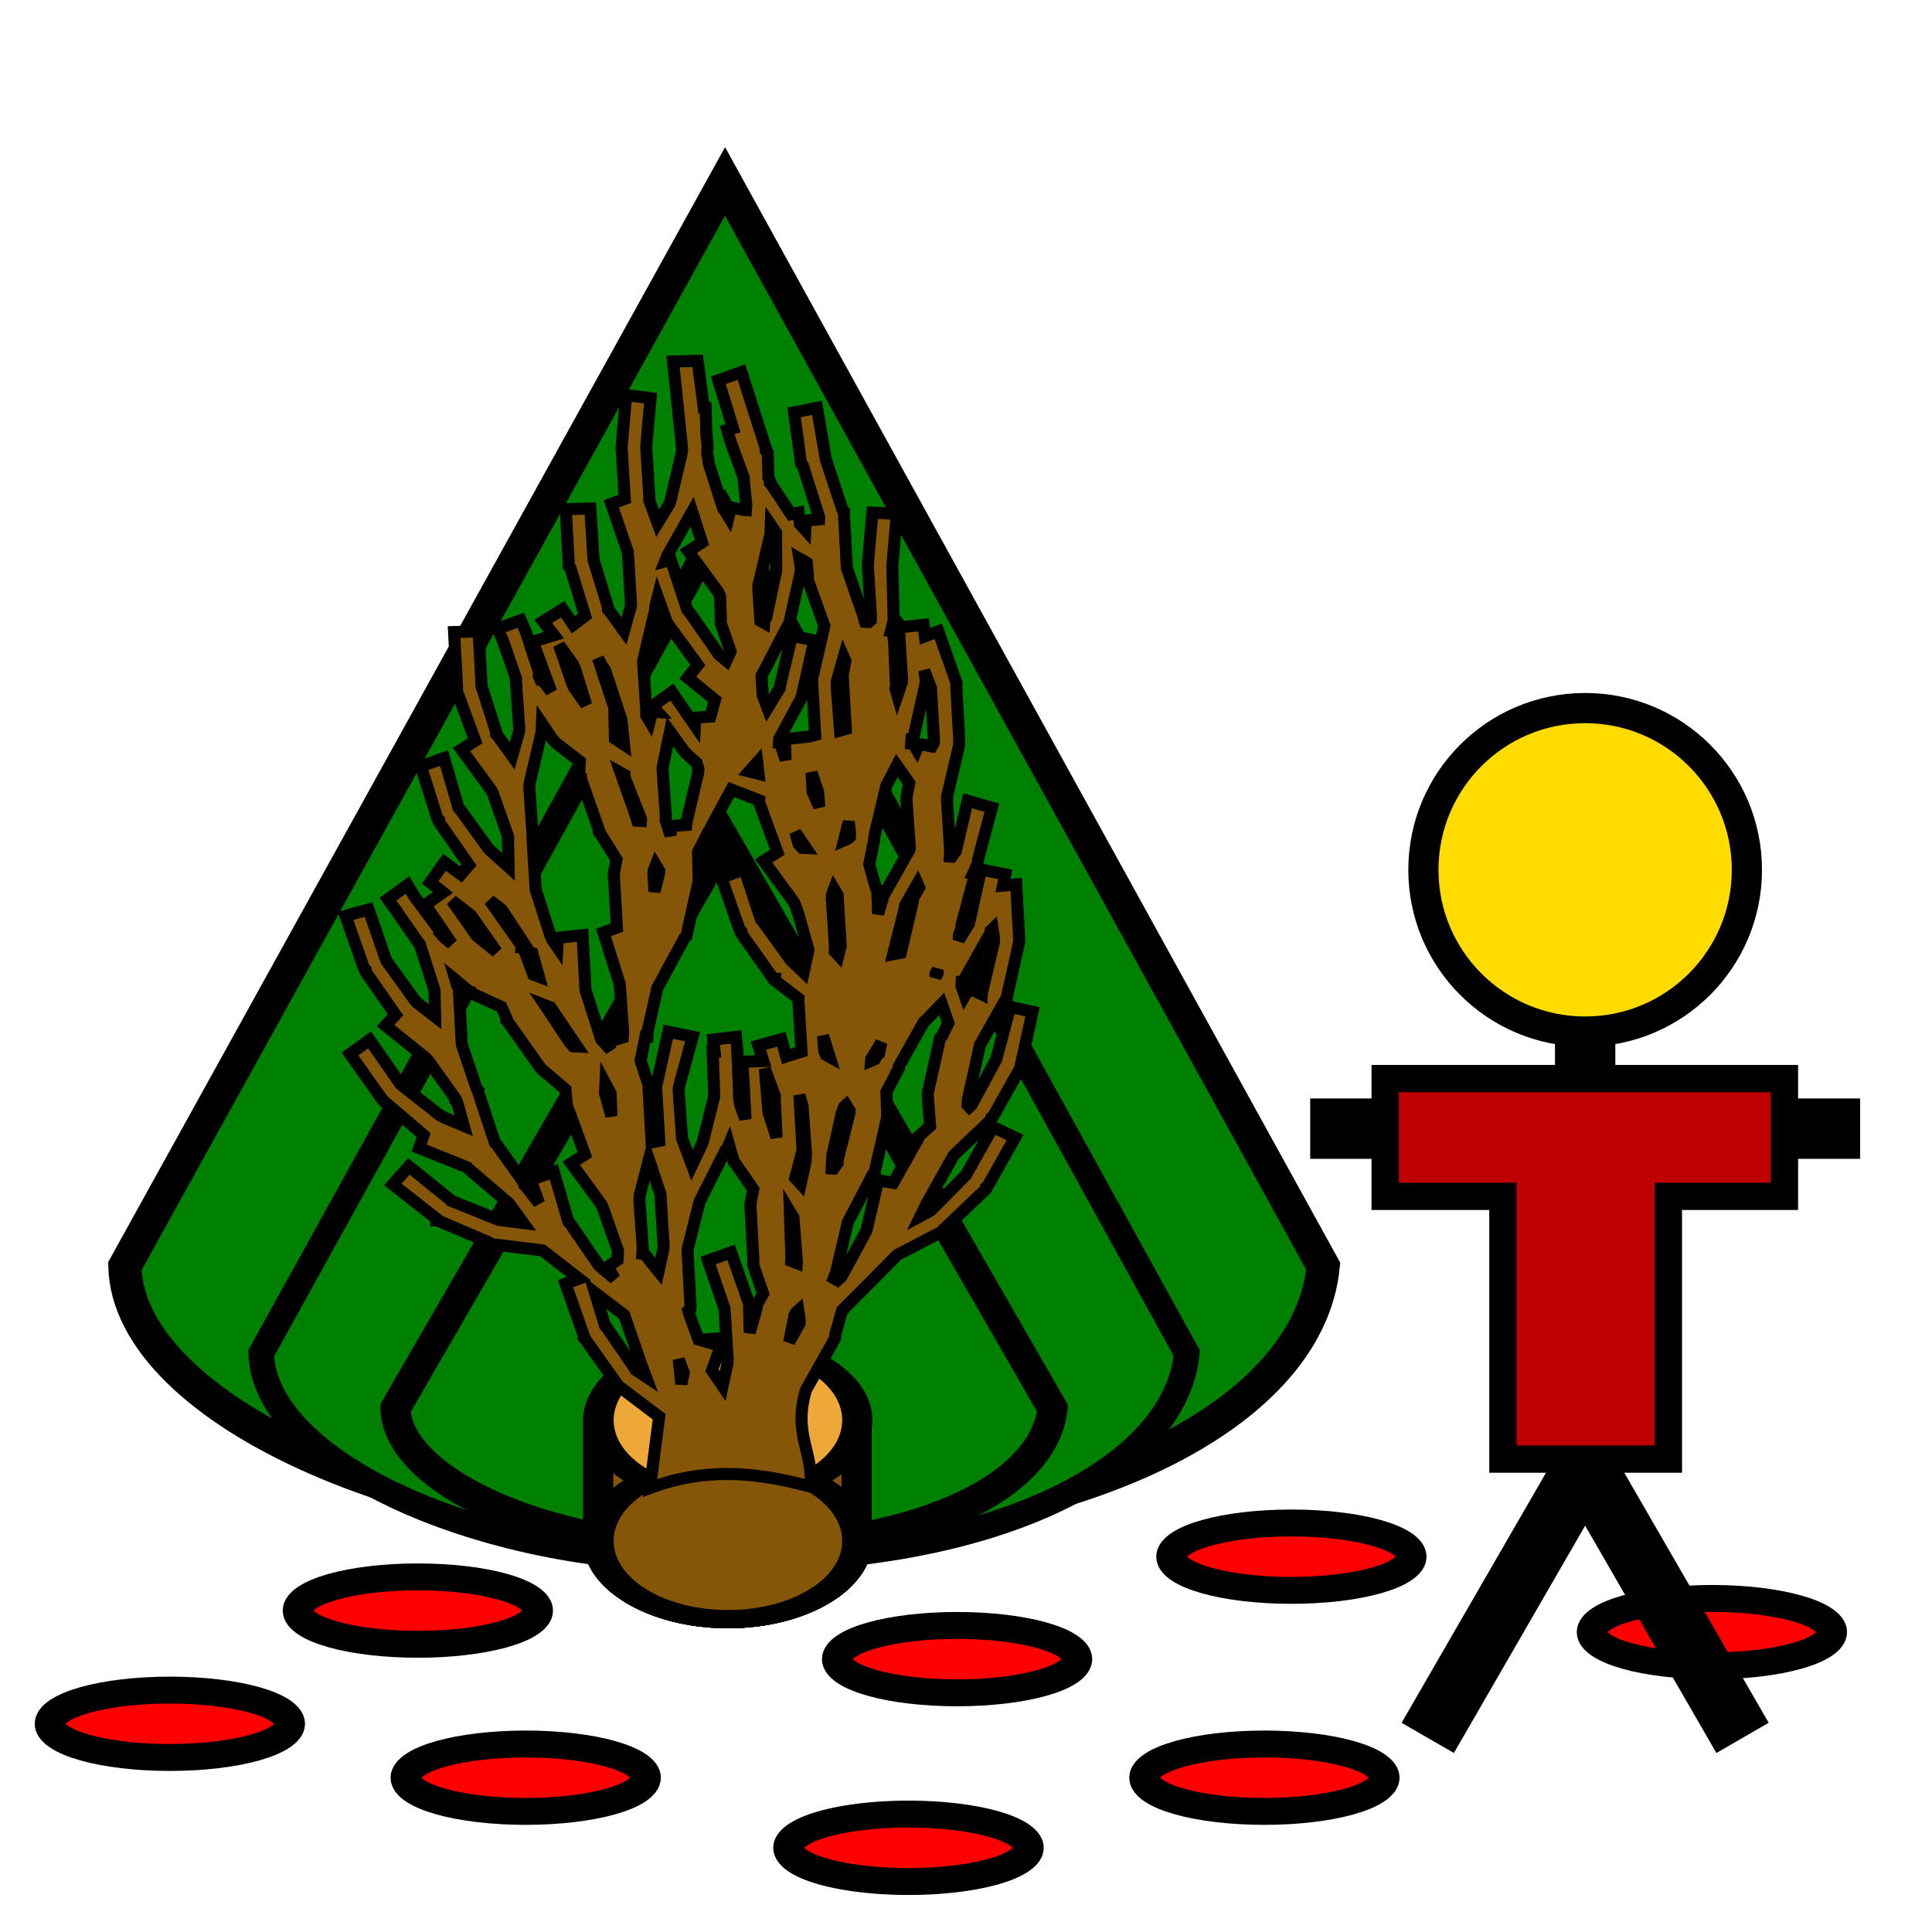 <?xml version="1.0" encoding="UTF-8" standalone="no"?>
<!-- Created with Inkscape (http://www.inkscape.org/) -->

<svg
   xmlns:dc="http://purl.org/dc/elements/1.1/"
   xmlns:cc="http://creativecommons.org/ns#"
   xmlns:rdf="http://www.w3.org/1999/02/22-rdf-syntax-ns#"
   xmlns:svg="http://www.w3.org/2000/svg"
   xmlns="http://www.w3.org/2000/svg"
   xmlns:sodipodi="http://sodipodi.sourceforge.net/DTD/sodipodi-0.dtd"
   xmlns:inkscape="http://www.inkscape.org/namespaces/inkscape"
   width="32px"
   height="32px"
   id="svg3037"
   version="1.1"
   inkscape:version="0.48.0 r9654"
   sodipodi:docname="cases.svg">
  <sodipodi:namedview
     id="base"
     pagecolor="#ffffff"
     bordercolor="#666666"
     borderopacity="1.0"
     inkscape:pageopacity="0.0"
     inkscape:pageshadow="2"
     inkscape:zoom="11.197802"
     inkscape:cx="17.542431"
     inkscape:cy="11.474099"
     inkscape:current-layer="layer1"
     showgrid="true"
     inkscape:grid-bbox="true"
     inkscape:document-units="px"
     inkscape:window-width="1366"
     inkscape:window-height="690"
     inkscape:window-x="0"
     inkscape:window-y="24"
     inkscape:window-maximized="1" />
  <defs
     id="defs3039" />
  <g
     inkscape:groupmode="layer"
     inkscape:label="Layer 1"
     id="layer1">
    <g
       id="0grown-tree"
       inkscape:label="#grown-tree">
      <g
         transform="matrix(1,0,0,0.605,4.644,10.646)"
         inkscape:label="#trunk"
         id="g4090"
         style="fill:#865608;fill-opacity:1">
        <path
           sodipodi:type="arc"
           style="fill:#865608;fill-opacity:1;stroke:#000000;stroke-width:0.5;stroke-miterlimit:4;stroke-opacity:1;stroke-dasharray:none"
           id="path4092"
           sodipodi:cx="15.98528"
           sodipodi:cy="16.371933"
           sodipodi:rx="2.1432776"
           sodipodi:ry="2.1432776"
           d="m 18.129,16.372 c 0,1.184 -0.96,2.143 -2.143,2.143 -1.184,0 -2.143,-0.96 -2.143,-2.143 0,-1.184 0.96,-2.143 2.143,-2.143 1.184,0 2.143,0.96 2.143,2.143 z"
           transform="translate(-8.573,8.216)" />
      </g>
      <path
         style="fill:#008000;fill-opacity:1;stroke:#000000;stroke-width:0.549;stroke-miterlimit:4;stroke-opacity:1;stroke-dasharray:none"
         d="M 12.009,3.005 2.068,20.972 c 0.054,2.414 5.025,4.61 10.077,4.409 5.473,0.081 9.52,-1.845 9.772,-4.409 z"
         id="path3837"
         inkscape:connector-curvature="0"
         sodipodi:nodetypes="ccccc" />
    </g>
    <g
       inkscape:label="#grown-tree"
       id="0teen-tree">
      <g
         style="fill:#865608;fill-opacity:1"
         id="g3023"
         inkscape:label="#trunk"
         transform="matrix(1,0,0,0.605,4.644,10.646)">
        <path
           transform="translate(-8.573,8.216)"
           d="m 18.129,16.372 c 0,1.184 -0.96,2.143 -2.143,2.143 -1.184,0 -2.143,-0.96 -2.143,-2.143 0,-1.184 0.96,-2.143 2.143,-2.143 1.184,0 2.143,0.96 2.143,2.143 z"
           sodipodi:ry="2.1432776"
           sodipodi:rx="2.1432776"
           sodipodi:cy="16.371933"
           sodipodi:cx="15.98528"
           id="path3025"
           style="fill:#865608;fill-opacity:1;stroke:#000000;stroke-width:0.5;stroke-miterlimit:4;stroke-opacity:1;stroke-dasharray:none"
           sodipodi:type="arc" />
      </g>
      <path
         sodipodi:nodetypes="ccccc"
         inkscape:connector-curvature="0"
         id="path3027"
         d="M 12.005,8.536 4.327,22.413 c 0.041,1.865 3.881,3.56 7.783,3.405 4.227,0.063 7.353,-1.425 7.547,-3.405 z"
         style="fill:#008000;fill-opacity:1;stroke:#000000;stroke-width:0.424;stroke-miterlimit:4;stroke-opacity:1;stroke-dasharray:none" />
    </g>
    <g
       id="0small-tree"
       inkscape:label="#small-tree">
      <g
         id="789"
         inkscape:label="#trunk"
         transform="matrix(1,0,0,0.605,4.644,10.646)"
         style="fill:#865608;fill-opacity:1">
        <path
           transform="translate(-8.573,8.216)"
           d="m 18.129,16.372 c 0,1.184 -0.96,2.143 -2.143,2.143 -1.184,0 -2.143,-0.96 -2.143,-2.143 0,-1.184 0.96,-2.143 2.143,-2.143 1.184,0 2.143,0.96 2.143,2.143 z"
           sodipodi:ry="2.1432776"
           sodipodi:rx="2.1432776"
           sodipodi:cy="16.371933"
           sodipodi:cx="15.98528"
           id="path3045"
           style="fill:#865608;fill-opacity:1;stroke:#000000;stroke-width:0.5;stroke-miterlimit:4;stroke-opacity:1;stroke-dasharray:none"
           sodipodi:type="arc" />
      </g>
      <path
         sodipodi:nodetypes="ccccc"
         inkscape:connector-curvature="0"
         id="path3842"
         d="m 12.001,13.897 -5.451,9.428 c 0.029,1.267 2.755,2.419 5.525,2.314 3.001,0.043 5.22,-0.968 5.358,-2.314 z"
         style="fill:#008000;fill-opacity:1;stroke:#000000;stroke-width:0.5;stroke-miterlimit:4;stroke-opacity:1;stroke-dasharray:none" />
    </g>
    <g
       id="0termites8"
       inkscape:label="#termites">
      <path
         transform="matrix(2.022,0,0,1.783,6.922,-19.365)"
         d="m 5.001,28.026 a 0.982,0.313 0 1 1 -1.965,0 0.982,0.313 0 1 1 1.965,0 z"
         sodipodi:ry="0.31256133"
         sodipodi:rx="0.98233563"
         sodipodi:cy="28.026007"
         sodipodi:cx="4.0186458"
         id="path3850"
         style="fill:#ff0000;fill-opacity:1;stroke:#000000;stroke-width:0.25;stroke-miterlimit:4;stroke-opacity:1;stroke-dasharray:none"
         sodipodi:type="arc" />
      <g
         id="0termites7"
         inkscape:label="#g3062">
        <path
           sodipodi:type="arc"
           style="fill:#ff0000;fill-opacity:1;stroke:#000000;stroke-width:0.25;stroke-miterlimit:4;stroke-opacity:1;stroke-dasharray:none"
           id="path3846"
           sodipodi:cx="4.0186458"
           sodipodi:cy="28.026007"
           sodipodi:rx="0.98233563"
           sodipodi:ry="0.31256133"
           d="m 5.001,28.026 c 0,0.173 -0.44,0.313 -0.982,0.313 -0.543,0 -0.982,-0.14 -0.982,-0.313 0,-0.173 0.44,-0.313 0.982,-0.313 0.543,0 0.982,0.14 0.982,0.313 z"
           transform="matrix(2.022,0,0,1.783,12.816,-20.526)" />
        <g
           inkscape:label="#g3049"
           id="0termites6">
          <path
             sodipodi:type="arc"
             style="fill:#ff0000;fill-opacity:1;stroke:#000000;stroke-width:0.25;stroke-miterlimit:4;stroke-opacity:1;stroke-dasharray:none"
             id="path3871"
             sodipodi:cx="4.0186458"
             sodipodi:cy="28.026007"
             sodipodi:rx="0.98233563"
             sodipodi:ry="0.31256133"
             d="m 5.001,28.026 c 0,0.173 -0.44,0.313 -0.982,0.313 -0.543,0 -0.982,-0.14 -0.982,-0.313 0,-0.173 0.44,-0.313 0.982,-0.313 0.543,0 0.982,0.14 0.982,0.313 z"
             transform="matrix(2.022,0,0,1.783,-5.313,-21.419)" />
          <g
             id="0termites5"
             inkscape:label="#g3038">
            <g
               inkscape:label="#g3029"
               id="0termites4">
              <path
                 sodipodi:type="arc"
                 style="fill:#ff0000;fill-opacity:1;stroke:#000000;stroke-width:0.25;stroke-miterlimit:4;stroke-opacity:1;stroke-dasharray:none"
                 id="path3844"
                 sodipodi:cx="4.0186458"
                 sodipodi:cy="28.026007"
                 sodipodi:rx="0.98233563"
                 sodipodi:ry="0.31256133"
                 d="m 5.001,28.026 c 0,0.173 -0.44,0.313 -0.982,0.313 -0.543,0 -0.982,-0.14 -0.982,-0.313 0,-0.173 0.44,-0.313 0.982,-0.313 0.543,0 0.982,0.14 0.982,0.313 z"
                 transform="matrix(2.022,0,0,1.783,-1.205,-23.294)" />
              <g
                 id="0termites3"
                 inkscape:label="#g3022">
                <path
                   transform="matrix(2.022,0,0,1.783,20.228,-22.937)"
                   d="m 5.001,28.026 c 0,0.173 -0.44,0.313 -0.982,0.313 -0.543,0 -0.982,-0.14 -0.982,-0.313 0,-0.173 0.44,-0.313 0.982,-0.313 0.543,0 0.982,0.14 0.982,0.313 z"
                   sodipodi:ry="0.31256133"
                   sodipodi:rx="0.98233563"
                   sodipodi:cy="28.026007"
                   sodipodi:cx="4.0186458"
                   id="path3848"
                   style="fill:#ff0000;fill-opacity:1;stroke:#000000;stroke-width:0.25;stroke-miterlimit:4;stroke-opacity:1;stroke-dasharray:none"
                   sodipodi:type="arc" />
                <g
                   inkscape:label="#g3017"
                   id="0termites2">
                  <path
                     sodipodi:type="arc"
                     style="fill:#ff0000;fill-opacity:1;stroke:#000000;stroke-width:0.25;stroke-miterlimit:4;stroke-opacity:1;stroke-dasharray:none"
                     id="path3852"
                     sodipodi:cx="4.0186458"
                     sodipodi:cy="28.026007"
                     sodipodi:rx="0.98233563"
                     sodipodi:ry="0.31256133"
                     d="m 5.001,28.026 c 0,0.173 -0.44,0.313 -0.982,0.313 -0.543,0 -0.982,-0.14 -0.982,-0.313 0,-0.173 0.44,-0.313 0.982,-0.313 0.543,0 0.982,0.14 0.982,0.313 z"
                     transform="matrix(2.022,0,0,1.783,0.581,-20.526)" />
                  <g
                     id="0termites1"
                     inkscape:label="#g3014">
                    <path
                       sodipodi:type="arc"
                       style="fill:#ff0000;fill-opacity:1;stroke:#000000;stroke-width:0.25;stroke-miterlimit:4;stroke-opacity:1;stroke-dasharray:none"
                       id="path3854"
                       sodipodi:cx="4.0186458"
                       sodipodi:cy="28.026007"
                       sodipodi:rx="0.98233563"
                       sodipodi:ry="0.31256133"
                       d="m 5.001,28.026 c 0,0.173 -0.44,0.313 -0.982,0.313 -0.543,0 -0.982,-0.14 -0.982,-0.313 0,-0.173 0.44,-0.313 0.982,-0.313 0.543,0 0.982,0.14 0.982,0.313 z"
                       transform="matrix(2.022,0,0,1.783,13.263,-24.187)" />
                  </g>
                </g>
              </g>
            </g>
            <path
               transform="matrix(2.022,0,0,1.783,7.726,-22.49)"
               d="m 5.001,28.026 c 0,0.173 -0.44,0.313 -0.982,0.313 -0.543,0 -0.982,-0.14 -0.982,-0.313 0,-0.173 0.44,-0.313 0.982,-0.313 0.543,0 0.982,0.14 0.982,0.313 z"
               sodipodi:ry="0.31256133"
               sodipodi:rx="0.98233563"
               sodipodi:cy="28.026007"
               sodipodi:cx="4.0186458"
               id="path3873"
               style="fill:#ff0000;fill-opacity:1;stroke:#000000;stroke-width:0.25;stroke-miterlimit:4;stroke-opacity:1;stroke-dasharray:none"
               sodipodi:type="arc" />
          </g>
        </g>
      </g>
    </g>
    <g
       transform="translate(-14.378,-1.25)"
       id="0lumberjack"
       inkscape:label="#lumberjack">
      <g
         id="g3887"
         transform="translate(0.072,0)">
        <path
           inkscape:connector-curvature="0"
           id="path3875"
           d="m 37.954,30.035 2.803,-4.854"
           style="fill:none;stroke:#000000;stroke-width:1px;stroke-linecap:butt;stroke-linejoin:miter;stroke-opacity:1" />
        <path
           style="fill:none;stroke:#000000;stroke-width:1px;stroke-linecap:butt;stroke-linejoin:miter;stroke-opacity:1"
           d="M 43.168,30.035 40.365,25.181"
           id="path3877"
           inkscape:connector-curvature="0" />
      </g>
      <path
         style="fill:none;stroke:#000000;stroke-width:1px;stroke-linecap:butt;stroke-linejoin:miter;stroke-opacity:1"
         d="m 40.633,25.749 0,-9.555"
         id="path3879"
         inkscape:connector-curvature="0" />
      <path
         sodipodi:type="arc"
         style="fill:#ffdb00;fill-opacity:1;stroke:#000000;stroke-width:0.5;stroke-miterlimit:4;stroke-opacity:1;stroke-dasharray:none"
         id="path3881"
         sodipodi:cx="40.007851"
         sodipodi:cy="12.889107"
         sodipodi:rx="2.6790972"
         sodipodi:ry="2.6790972"
         d="m 42.687,12.889 c 0,1.48 -1.199,2.679 -2.679,2.679 -1.48,0 -2.679,-1.199 -2.679,-2.679 0,-1.48 1.199,-2.679 2.679,-2.679 1.48,0 2.679,1.199 2.679,2.679 z"
         transform="translate(0.625,2.768)" />
      <path
         style="fill:none;stroke:#000000;stroke-width:1px;stroke-linecap:butt;stroke-linejoin:miter;stroke-opacity:1"
         d="m 36.079,19.944 9.109,0"
         id="path3885"
         inkscape:connector-curvature="0" />
      <path
         style="fill:#bf0000;fill-opacity:1;stroke:#000000;stroke-width:0.452;stroke-miterlimit:4;stroke-opacity:1;stroke-dasharray:none"
         d="m 37.321,19.115 0,1.95 1.95,0 0,4.352 2.741,0 0,-4.352 1.922,0 0,-1.95 -6.613,0 z"
         id="rect3788"
         inkscape:connector-curvature="0" />
    </g>
    <g
       id="0trunk"
       inkscape:label="#trunk"
       transform="matrix(1,0,0,0.605,4.644,10.646)">
      <path
         style="fill:#865608;fill-opacity:1;stroke:#000000;stroke-width:0.5;stroke-miterlimit:4;stroke-opacity:1;stroke-dasharray:none"
         d="m 7.419,19.126 c -1.184,0 -2.156,0.985 -2.156,2.169 l 0,3.305 c 0,1.184 0.973,2.117 2.156,2.117 1.184,0 2.125,-0.934 2.125,-2.117 l 0,-3.305 c 0,-1.184 -0.941,-2.169 -2.125,-2.169 z"
         id="path4084"
         inkscape:connector-curvature="0"
         sodipodi:nodetypes="sccsccs" />
      <path
         sodipodi:type="arc"
         style="fill:#eda837;fill-opacity:1;stroke:#000000;stroke-width:0.5;stroke-miterlimit:4;stroke-opacity:1;stroke-dasharray:none"
         id="path3012"
         sodipodi:cx="15.98528"
         sodipodi:cy="16.371933"
         sodipodi:rx="2.1432776"
         sodipodi:ry="2.1432776"
         d="m 18.129,16.372 c 0,1.184 -0.96,2.143 -2.143,2.143 -1.184,0 -2.143,-0.96 -2.143,-2.143 0,-1.184 0.96,-2.143 2.143,-2.143 1.184,0 2.143,0.96 2.143,2.143 z"
         transform="translate(-8.573,4.911)" />
    </g>
    <g
       id="0dead-tree"
       inkscape:label="#dead-tree">
      <g
         id="g4086"
         inkscape:label="#trunk"
         transform="matrix(1,0,0,0.605,4.644,10.646)"
         style="fill:#865608;fill-opacity:1">
        <path
           transform="translate(-8.573,8.216)"
           d="m 18.129,16.372 c 0,1.184 -0.96,2.143 -2.143,2.143 -1.184,0 -2.143,-0.96 -2.143,-2.143 0,-1.184 0.96,-2.143 2.143,-2.143 1.184,0 2.143,0.96 2.143,2.143 z"
           sodipodi:ry="2.1432776"
           sodipodi:rx="2.1432776"
           sodipodi:cy="16.371933"
           sodipodi:cx="15.98528"
           id="path4088"
           style="fill:#865608;fill-opacity:1;stroke:#000000;stroke-width:0.5;stroke-miterlimit:4;stroke-opacity:1;stroke-dasharray:none"
           sodipodi:type="arc" />
      </g>
      <path
         sodipodi:nodetypes="cccccccccccccccccccccccccccccccccccccccccccccccccccccccccccccccccccccccccccccccccccccccccccccccccccccccccccccccccccccccccccccccccccccccccccccccccccccccccccccccccccccccccccccccccccccccccccccccccccccccccccccccccccccccccccccccccccccccccccccccccccccccccccccccccccccccccccccccccccccccccccccccccccccccccccccccccccccccccccccccccccccccccccccccccccccccccccccccccccccccccccccccccccccccccccccccccccccccccccccccccccccccccccccccccccccccccccccccccccccccccccccccccccccccccccccccccccccccccccccccccccccccccccccccccccccccccccccccccccccccccccccccccccccccccccccccccccccccccccccccccccccccccccccccccccccccccccccccccccccccccccccccccccccccccccccccccccccccccccccccccccccccccccccccccccccccccccccccccccccccccccccccccccccccccccccccccccccccccccccccccccccccccccccccccccccccccccccccccccccccccccccccccccccccccccccccccccccccccccccccccccccccccccccccccccccccccccccccccccccccccccccccccccccccccccccccccccccccccccccccccccccccccccc"
         inkscape:connector-curvature="0"
         id="path4040"
         d="m 11.555,5.977 -0.407,0.011 0.128,1.226 0.021,0.22 -0.002,0.031 -0.002,0.031 -0.197,0.835 -0.204,0.334 -0.138,-0.382 0.002,-0.031 -0.052,-0.847 0.002,-0.031 0.069,-0.779 -0.404,-0.051 -0.073,0.841 -0.002,0.031 0.052,0.847 -0.223,0.083 0.274,0.796 0.052,0.847 -0.003,0.062 -0.037,0.123 -0.076,0.278 -0.234,-0.324 -0.03,-0.033 0.002,-0.031 -0.243,-0.794 -0.052,-0.847 -0.407,0.011 0.049,0.91 -0.002,0.031 0.03,0.033 0.243,0.794 -0.195,0.147 -0.175,-0.259 -0.323,0.203 0.177,0.228 -0.349,0.108 0.304,0.828 -0.147,-0.195 -0.031,-0.002 -0.028,-0.064 0.002,-0.031 0.002,-0.031 -0.218,-0.668 -0.084,-0.192 -0.382,0.138 0.084,0.192 0.219,0.636 -0.002,0.031 0.055,0.785 -0.003,0.062 -0.114,0.401 -0.234,-0.324 -0.03,-0.033 0.002,-0.031 -0.244,-0.763 -0.049,-0.91 -0.407,0.011 0.049,0.91 -0.002,0.031 -0.002,0.031 0.304,0.828 -0.226,0.145 0.498,0.681 0.028,0.064 0.247,0.7 -0.003,0.062 0.01,0.439 -0.33,-0.298 -0.469,-0.649 -0.03,-0.033 -0.241,-0.825 -0.382,0.138 0.271,0.858 0.03,0.033 -0.002,0.031 0.497,0.713 L 7.634,14.483 7.363,14.282 7.127,14.614 7.338,14.781 l -0.292,0.205 0.438,0.647 -0.12,-0.1 -0.059,-0.065 -0.03,-0.033 0.002,-0.031 -0.411,-0.552 -0.116,-0.193 -0.324,0.234 0.117,0.162 0.38,0.55 0.03,0.033 0.244,0.763 0.01,0.439 -0.301,-0.234 -0.03,-0.033 -0.469,-0.649 -0.028,-0.064 -0.274,-0.796 -0.381,0.106 0.302,0.86 0.03,0.033 -0.002,0.031 0.497,0.713 -0.165,0.18 0.662,0.533 0.059,0.065 0.439,0.616 -0.002,0.031 0.03,0.033 0.106,0.381 -0.337,-0.142 -0.061,-0.034 -0.633,-0.5 -0.03,-0.033 -0.497,-0.713 -0.324,0.234 0.527,0.745 0.03,0.033 0.661,0.564 -0.073,0.215 0.798,0.321 0.03,0.033 0.661,0.564 0.234,0.324 -0.404,-0.051 -0.798,-0.321 -0.03,-0.033 -0.662,-0.533 -0.265,0.3 0.723,0.567 -0.002,0.031 0.031,0.002 0.827,0.353 0.03,0.033 0.031,0.002 0.84,0.104 0.603,0.468 -0.223,0.083 0.302,0.86 -0.002,0.031 0.03,0.033 0.527,0.745 0.03,0.033 0.664,0.502 -0.153,1.179 c 0.876,-0.324 1.692,-0.286 2.658,-0.021 0.056,-0.57 -0.294,-0.863 -0.073,-1.603 0.163,-0.288 0.337,-0.599 0.48,-0.853 l 0.002,-0.031 0.002,-0.031 0.114,-0.401 0.296,-0.298 0.033,-0.03 0.56,-0.567 0.033,-0.03 0.771,-0.4 0.002,-0.031 0.033,-0.03 0.656,-0.625 0.002,-0.031 0.033,-0.03 0.446,-0.792 -0.367,-0.174 -0.411,0.731 -0.034,0.061 -0.56,0.567 -0.033,0.03 -0.161,0.086 0.104,-0.214 0.411,-0.731 0.034,-0.061 0.624,-0.595 0.002,-0.031 0.033,-0.03 0.446,-0.792 0.002,-0.031 0.2,-0.898 -0.371,-0.081 -0.23,0.865 -0.379,0.701 -0.034,0.061 -0.033,0.03 -0.03,-0.033 0.005,-0.094 0.2,-0.898 0.411,-0.731 0.033,-0.03 0.002,-0.031 0.2,-0.898 0.002,-0.031 0.002,-0.031 -0.049,-0.91 -0.22,0.021 0.04,-0.186 -0.403,-0.082 -0.2,0.898 -0.17,0.273 0.002,-0.031 0.002,-0.031 0.002,-0.031 0.036,-0.092 0.002,-0.031 0.002,-0.031 0.23,-0.865 -0.031,-0.002 0.07,-0.153 0.002,-0.031 0.002,-0.031 0.23,-0.865 -0.401,-0.114 -0.197,0.835 -0.067,0.091 -0.031,-0.002 0.005,-0.094 -0.052,-0.847 0.003,-0.062 0.197,-0.835 0.002,-0.031 0.002,-0.031 -0.049,-0.91 0.002,-0.031 0.002,-0.031 -0.302,-0.86 -0.223,0.083 -0.022,-0.189 -0.409,0.043 0.052,0.847 -0.003,0.062 -0.073,0.215 -0.027,-0.095 0.033,-0.03 -0.03,-0.033 -0.029,-0.69 -0.021,-0.22 -0.031,-0.002 0.039,-0.155 0.033,-0.03 -0.03,-0.033 -0.021,-0.846 0.002,-0.031 0.002,-0.031 0.071,-0.81 -0.406,-0.02 -0.073,0.841 -0.002,0.031 0.052,0.847 -0.003,0.062 -0.033,0.03 -0.062,-0.003 -0.027,-0.095 -0.274,-0.796 -0.049,-0.91 0.002,-0.031 -0.03,-0.033 -0.272,-0.827 -0.146,-0.852 -0.379,0.075 0.115,0.85 0.03,0.033 0.271,0.858 -0.002,0.031 -0.22,0.021 -0.008,0.156 -0.089,-0.098 -0.022,-0.189 -0.126,0.025 -0.32,-0.485 -0.03,-0.033 0.002,-0.031 -0.028,-0.064 0.002,-0.031 -0.013,-0.376 -0.03,-0.033 0.002,-0.031 -0.407,-1.271 -0.382,0.138 0.243,0.794 -0.095,0.027 0.053,0.19 0.221,0.605 -0.002,0.031 0.043,0.409 -0.002,0.031 -0.002,0.031 -0.002,0.031 -0.031,-0.002 -0.217,-0.042 -0.039,0.155 -0.058,-0.097 -0.03,-0.033 -0.244,-0.763 0.002,-0.031 -0.025,-0.126 0.002,-0.031 0.005,-0.094 -0.021,-0.22 -0.011,-0.407 -0.031,-0.002 z m -0.091,2.499 0.163,0.509 -0.226,0.145 0.498,0.681 0.028,0.064 0.013,0.376 -0.002,0.031 -0.002,0.031 0.164,0.477 -0.07,0.153 -0.12,-0.1 -0.497,-0.713 -0.03,-0.033 -0.272,-0.827 -0.095,0.027 0.036,-0.092 z m 1.303,0.22 0.088,0.129 6.21e-4,0.626 -0.163,0.774 -0.034,0.061 -0.002,0.031 -0.061,-0.034 -0.036,-0.534 0.002,-0.031 0.002,-0.031 0.197,-0.835 0.002,-0.031 z m 0.473,0.555 0.122,0.069 0.021,0.22 -0.002,0.031 -0.002,0.031 0.275,0.764 -0.199,0.866 -0.002,0.031 -0.002,0.031 0.051,0.879 -0.095,0.027 -0.409,0.043 0.014,0.345 -0.081,-0.254 0.002,-0.031 -0.031,-0.002 0.002,-0.031 0.002,-0.031 0.379,-0.701 0.002,-0.031 0.2,-0.898 -0.371,-0.081 -0.197,0.835 -0.002,0.031 -0.204,0.334 -0.083,-0.223 0.002,-0.031 -0.019,-0.251 0.002,-0.031 0.414,-0.793 0.031,0.002 0.002,-0.031 0.2,-0.898 0.002,-0.031 0.002,-0.031 z m -2.346,0.636 0.138,0.382 -0.002,0.031 0.03,0.033 0.498,0.681 -0.167,0.211 0.451,0.366 -0.076,0.278 -0.251,0.019 -0.006,0.125 -0.38,-0.55 -0.324,0.234 0.089,0.098 -0.094,-0.005 -0.039,0.155 -0.058,-0.097 0.003,-0.062 -0.054,-0.816 0.002,-0.031 0.197,-0.835 0.002,-0.031 0.002,-0.031 z m 3.08,0.996 0.028,0.064 -0.042,0.217 -0.002,0.031 0.051,0.879 -0.095,0.027 -0.057,-0.754 0.002,-0.031 0.002,-0.031 z m -4.715,-0.2 0.234,0.324 0.028,0.064 0.189,0.604 -0.205,-0.292 -0.028,-0.064 z m 6.049,0.422 0.111,0.287 0.051,0.879 -0.002,0.031 -0.034,0.061 -0.217,-0.042 -0.036,0.092 -0.058,-0.097 -0.031,-0.002 0.002,-0.031 0.002,-0.031 0.031,0.002 0.002,-0.031 0.2,-0.898 0.002,-0.031 0.002,-0.031 z m -5.403,-0.202 0.086,0.161 0.03,0.033 0.272,0.827 0.043,0.409 -0.151,-0.101 -0.01,-0.439 0.002,-0.031 0.002,-0.031 z m -0.929,1.081 0.175,0.259 0.03,0.033 0.03,0.033 0.392,0.301 -0.011,0.218 0.03,0.033 -0.002,0.031 0.302,0.86 -0.002,0.031 0.03,0.033 0.261,0.42 -0.042,0.217 -0.002,0.031 0.051,0.879 -0.223,0.083 0.271,0.858 0.055,0.785 -0.002,0.031 -0.002,0.031 -0.002,0.031 -0.254,0.081 0.056,0.128 -0.148,-0.164 0.002,-0.031 0.002,-0.031 -0.031,-0.002 -0.244,-0.763 -0.049,-0.91 -0.409,0.043 -0.008,0.156 -0.088,-0.129 -0.028,-0.064 -0.244,-0.763 -0.052,-0.847 0.002,-0.031 -0.054,-0.816 0.003,-0.062 0.197,-0.835 0.002,-0.031 z m 2.121,0.135 0.234,0.324 0.03,0.033 0.18,0.165 0.027,0.095 -0.002,0.031 -0.002,0.031 -0.197,0.835 -0.002,0.031 -0.251,0.019 -0.008,0.156 -0.081,-0.254 0.002,-0.031 0.002,-0.031 -0.055,-0.785 0.002,-0.031 z m 3.758,0.56 0.205,0.292 -0.042,0.217 -0.002,0.031 -0.002,0.031 0.055,0.785 -0.002,0.031 -0.446,0.792 -0.002,0.031 -0.075,0.247 -0.013,-0.376 0.002,-0.031 -0.03,-0.033 -0.106,-0.381 0.082,-0.403 0.002,-0.031 0.002,-0.031 0.197,-0.835 z m -2.313,-0.051 0.022,0.189 -0.155,-0.039 z m 0.899,0.169 0.11,0.318 0.019,0.251 -0.113,-0.256 0.002,-0.031 z m -3.16,0.002 0.061,0.034 -0.002,0.031 0.278,0.702 -0.002,0.031 -0.031,-0.002 -0.031,-0.002 -0.027,-0.095 z m 1.832,0.278 0.461,0.179 -0.002,0.031 0.304,0.828 -0.226,0.145 0.498,0.681 0.028,0.064 0.055,0.159 0.16,0.571 -0.081,0.371 -0.209,-0.198 -0.469,-0.649 -0.03,-0.033 -0.272,-0.827 -0.382,0.138 0.302,0.86 0.03,0.033 -0.002,0.031 0.527,0.745 0.031,0.002 -0.002,0.031 0.392,0.301 -0.002,0.031 0.052,0.847 -0.254,0.081 -0.08,-0.286 -0.381,0.106 0.081,0.254 -0.345,0.014 0.049,0.91 -0.002,0.031 -0.083,-0.223 -0.024,-0.158 0.002,-0.031 0.002,-0.031 -0.029,-0.69 -0.021,-0.22 -0.378,0.044 0.022,0.189 -0.031,-0.002 0.026,0.752 -0.194,0.773 -0.174,0.367 -0.166,-0.446 -0.055,-0.785 0.003,-0.062 0.229,-0.834 -0.403,-0.082 -0.2,0.898 -0.002,0.031 0.051,0.879 -0.126,0.025 -0.051,-0.879 0.002,-0.031 0.002,-0.031 -0.136,-0.413 0.082,-0.403 0.031,0.002 0.002,-0.031 0.003,-0.062 0.16,-0.712 0.034,-0.061 0.413,-0.762 0.033,-0.03 0.2,-0.898 0.002,-0.031 0.002,-0.031 -0.01,-0.439 0.173,-0.336 0.033,-0.03 0.002,-0.031 z m 1.945,0.533 0.022,0.189 -0.003,0.062 -0.033,0.03 -0.064,0.028 z m -0.885,0.176 0.175,0.259 -0.062,-0.003 -0.03,-0.033 -0.03,-0.033 z m -2.311,0.544 0.058,0.097 -0.002,0.031 -0.078,0.309 -0.017,-0.282 0.003,-0.062 z m 4.334,0.306 0.028,0.064 -0.103,0.183 -0.002,0.031 -0.002,0.031 -0.197,0.835 -0.126,0.025 0.194,-0.773 0.002,-0.031 z m -1.381,0.089 0.058,0.097 0.052,0.847 -0.039,0.155 -0.059,-0.065 0.002,-0.031 0.002,-0.031 -0.054,-0.816 0.002,-0.031 0.002,-0.031 z m -5.704,0.19 0.181,0.134 0.03,0.033 0.466,0.711 0.031,0.002 0.106,0.381 -0.092,-0.036 -0.166,-0.446 -0.031,-0.002 0.002,-0.031 z m -0.626,6.21e-4 0.301,0.234 0.03,0.033 0.409,0.583 -0.331,-0.267 z m 8.956,0.47 0.024,0.158 -0.003,0.062 -0.197,0.835 -0.002,0.031 -0.214,-0.104 -0.069,0.122 -0.055,-0.159 0.003,-0.062 0.031,0.002 0.002,-0.031 0.446,-0.792 0.002,-0.031 z m -0.909,0.675 -0.003,0.062 -0.034,0.061 0.003,-0.062 z m -7.987,0.172 0.241,0.2 0.031,0.002 0.03,0.033 0.459,0.21 0.084,0.192 -0.002,0.031 0.03,0.033 0.527,0.745 0.03,0.033 0.39,0.332 0.021,0.22 -0.002,0.031 0.304,0.828 -0.226,0.145 0.498,0.681 0.028,0.064 0.247,0.7 -0.003,0.062 -0.005,0.094 -0.162,0.117 0.116,0.193 -0.241,-0.2 -0.03,-0.033 -0.467,-0.68 -0.03,-0.033 -0.241,-0.825 -0.382,0.138 0.138,0.382 -0.206,-0.26 -0.03,-0.033 0.002,-0.031 -0.03,-0.033 -0.439,-0.616 -0.03,-0.033 -0.272,-0.827 0.002,-0.031 -0.03,-0.033 -0.246,-0.732 -0.049,-0.91 0.002,-0.031 -0.03,-0.033 z m 8.053,0.395 0.11,0.318 -0.104,0.214 -0.033,0.03 -0.2,0.898 -0.002,0.031 -0.002,0.031 0.038,0.502 -0.164,0.148 -0.033,0.03 -0.002,0.031 -0.411,0.731 -0.248,-0.043 -0.197,0.835 -0.413,0.762 -0.033,0.03 -0.033,0.03 -0.061,-0.034 0.036,-0.092 0.197,-0.835 0.414,-0.793 0.033,-0.03 0.002,-0.031 0.199,-0.866 0.002,-0.031 0.002,-0.031 -0.013,-0.376 0.207,-0.397 0.002,-0.031 0.411,-0.731 0.033,-0.03 z m -6.571,0.022 0.092,0.036 0.438,0.647 -0.062,-0.003 -0.059,-0.065 z m 4.606,0.507 0.108,0.349 -0.061,-0.034 -0.028,-0.064 z m 0.965,0.11 -0.04,0.186 -0.033,0.03 -0.034,0.061 -0.064,0.028 0.002,-0.031 z m -1.93,0.437 0.166,0.446 -0.002,0.031 0.03,0.659 L 12.729,18.424 z m -2.64,0.246 0.086,0.161 0.013,0.376 -0.106,-0.381 z m 3.213,0.189 0.053,0.19 0.055,0.785 -0.003,0.062 -0.002,0.031 -0.002,0.031 -0.081,0.371 -0.089,-0.098 0.115,-0.432 0.002,-0.031 0.002,-0.031 z m 0.774,0.163 0.058,0.097 -0.002,0.031 -0.194,0.773 -0.002,0.031 -0.002,0.031 -0.067,0.091 -0.031,-0.002 0.011,-0.218 0.16,-0.712 0.036,-0.092 z m -1.941,0.656 0.08,0.286 0.03,0.033 0.292,0.421 -0.042,0.217 -0.002,0.031 -0.002,0.031 0.049,0.91 -0.002,0.031 -0.002,0.031 0.164,0.477 -0.103,0.183 -0.002,0.031 -0.002,0.031 -0.114,0.401 -0.011,-0.407 0.002,-0.031 0.002,-0.031 -0.302,-0.86 -0.382,0.138 0.274,0.796 0.052,0.847 -0.002,0.031 -0.002,0.031 -0.081,0.371 -0.175,-0.259 0.145,-0.4 -0.37,-0.112 -0.138,-0.382 -0.027,-0.095 0.033,-0.03 0.002,-0.031 -0.049,-0.91 0.002,-0.031 0.002,-0.031 0.194,-0.773 0.416,-0.824 0.031,0.002 0.002,-0.031 z m -1.326,0.248 0.191,0.573 0.052,0.847 -0.003,0.062 -0.081,0.371 -0.236,-0.293 -0.031,-0.002 0.002,-0.031 0.002,-0.031 0.002,-0.031 -0.055,-0.785 0.002,-0.031 0.002,-0.031 0.002,-0.031 z m 2.335,0.865 0.058,0.097 0.058,0.722 -0.002,0.031 -0.092,-0.036 0.003,-0.062 z m -3.226,1.344 0.483,0.368 0.274,0.796 0.083,0.223 -0.151,-0.101 0.002,-0.031 -0.031,-0.002 -0.467,-0.68 -0.03,-0.033 z m 3.365,0.29 0.024,0.158 -0.002,0.031 -0.002,0.031 -0.171,0.304 0.082,-0.403 0.002,-0.031 0.034,-0.061 z m -1.98,0.81 0.083,0.223 -0.04,0.186 z"
         style="font-size:medium;font-style:normal;font-variant:normal;font-weight:normal;font-stretch:normal;text-indent:0;text-align:start;text-decoration:none;line-height:normal;letter-spacing:normal;word-spacing:normal;text-transform:none;direction:ltr;block-progression:tb;writing-mode:lr-tb;text-anchor:start;baseline-shift:baseline;color:#000000;fill:#865608;fill-opacity:1;stroke:#000000;stroke-width:0.2;stroke-miterlimit:4;stroke-opacity:1;stroke-dasharray:none;marker:none;visibility:visible;display:inline;overflow:visible;enable-background:accumulate;font-family:Sans;-inkscape-font-specification:Sans" />
    </g>
  </g>
</svg>

